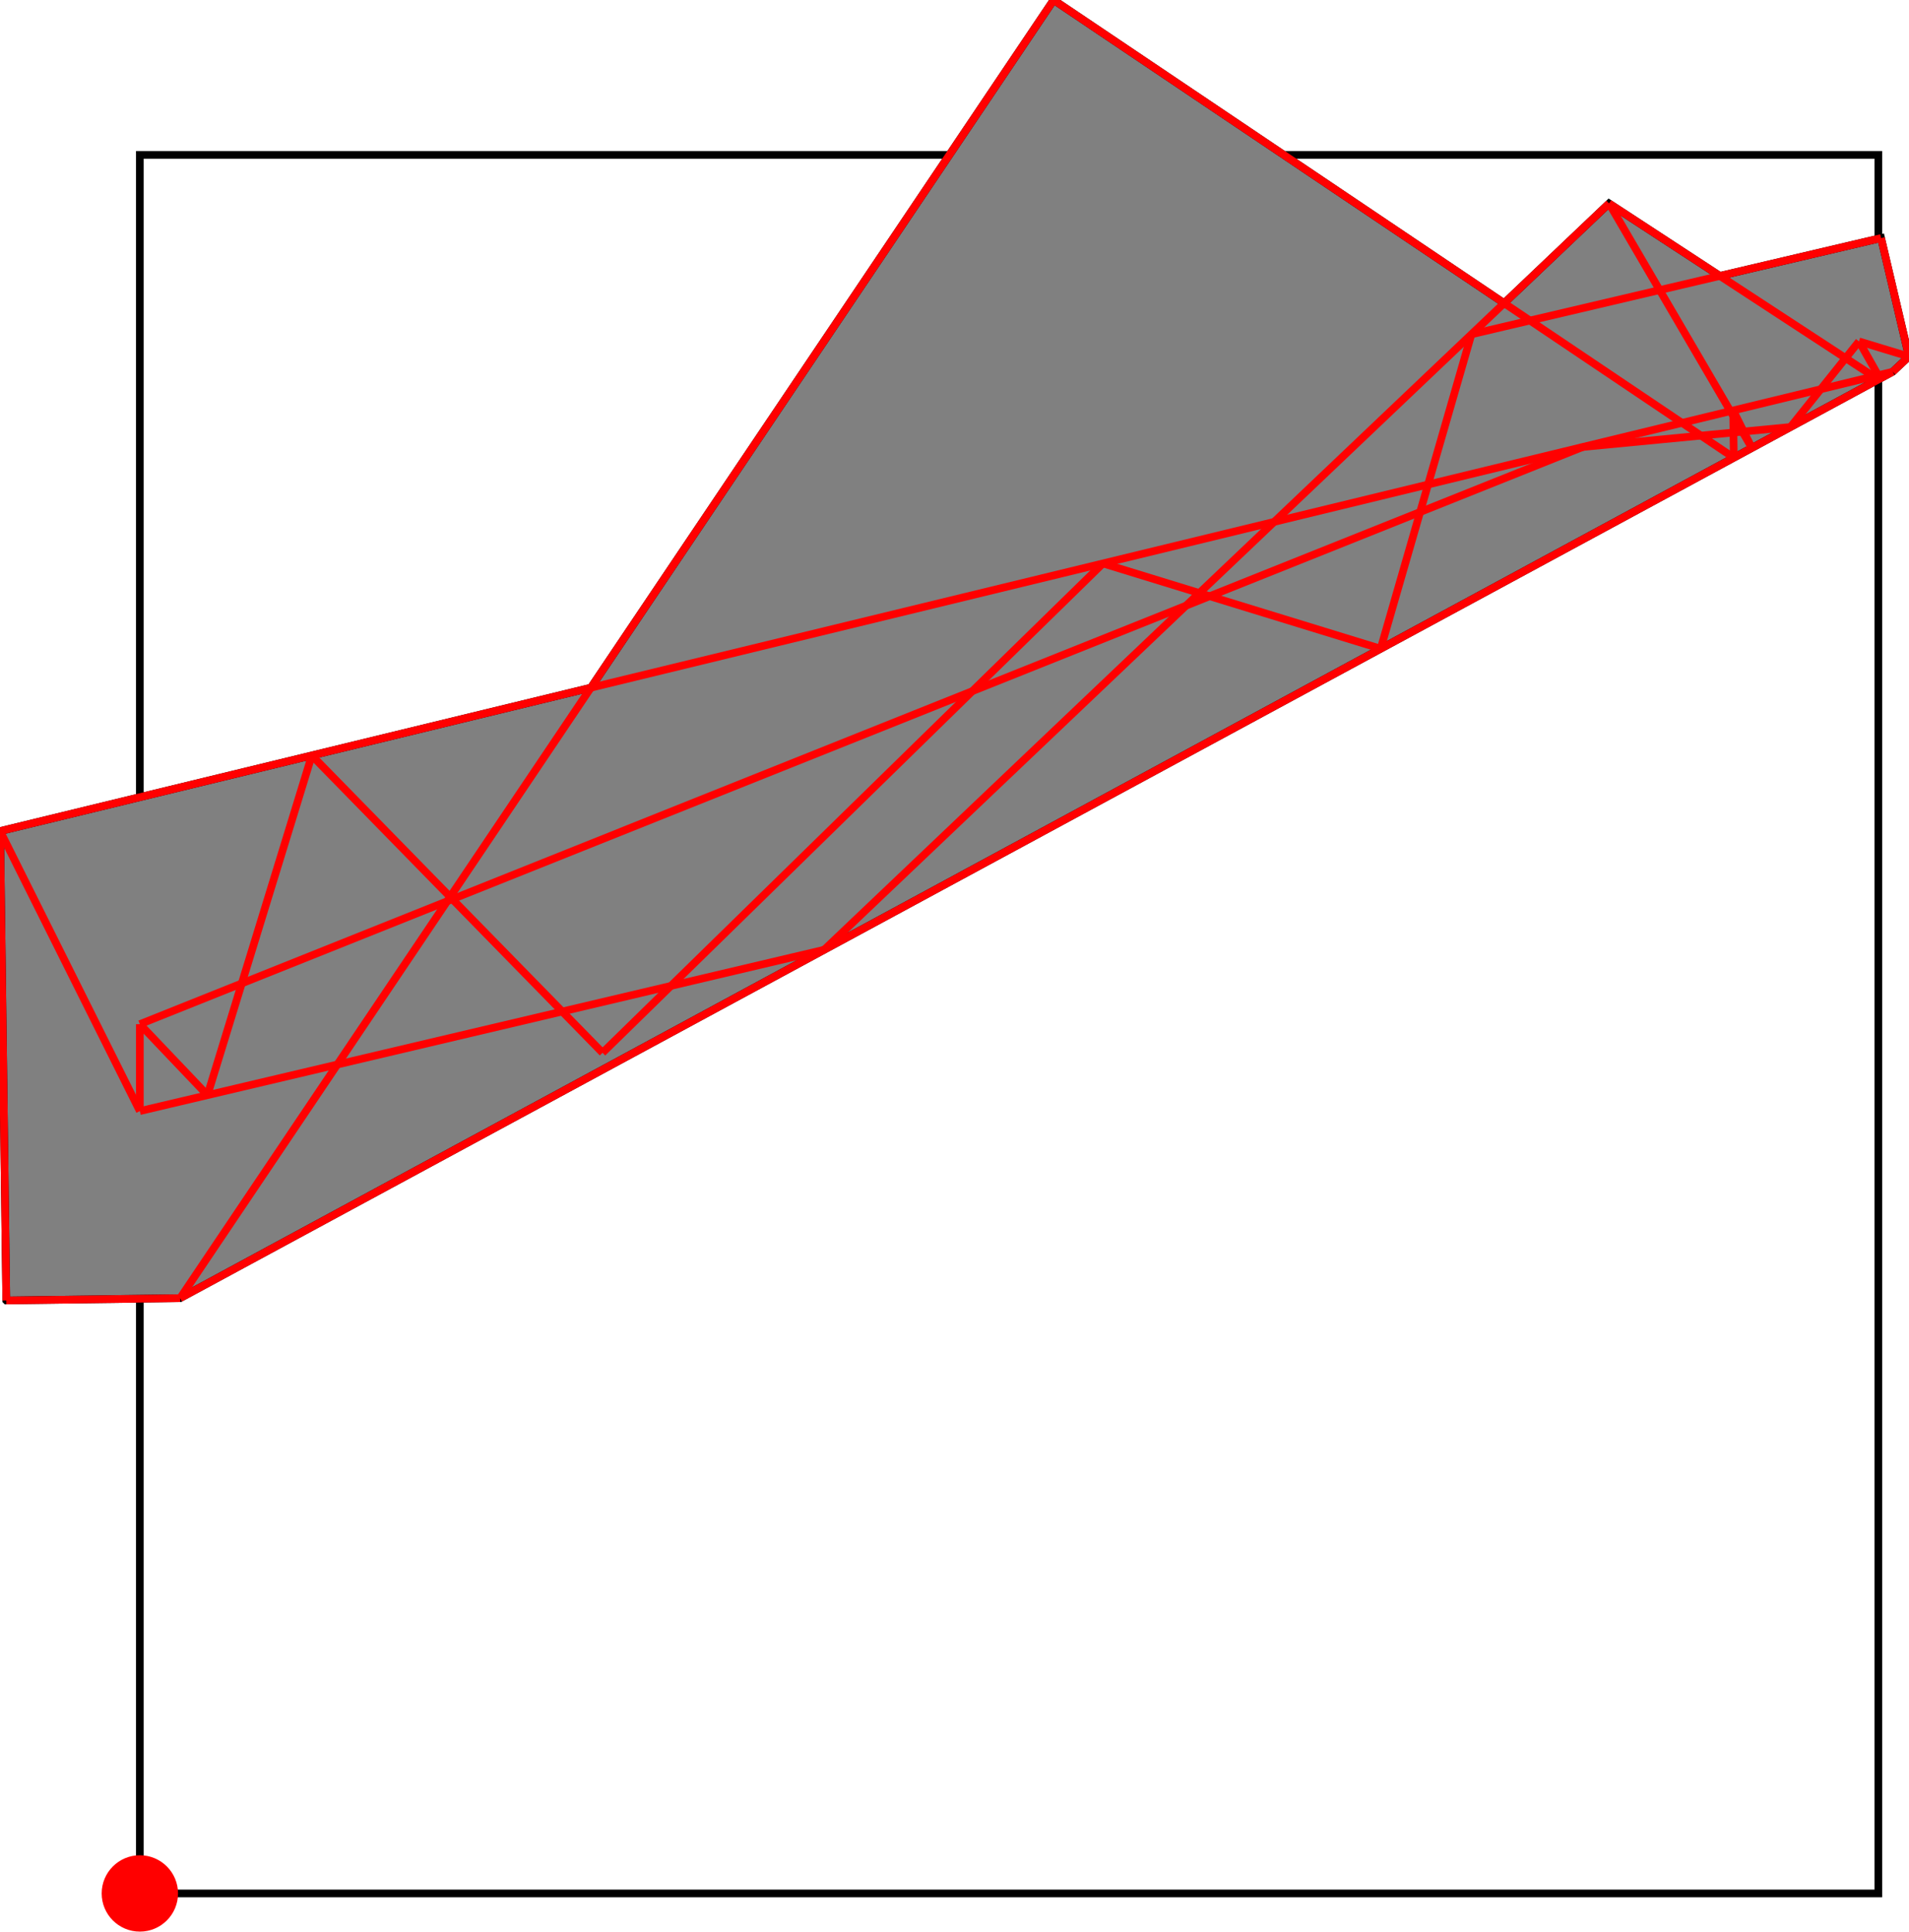 <?xml version="1.0" encoding="UTF-8"?>
<!DOCTYPE svg PUBLIC "-//W3C//DTD SVG 1.1//EN"
    "http://www.w3.org/Graphics/SVG/1.1/DTD/svg11.dtd"><svg xmlns="http://www.w3.org/2000/svg" height="505.949" stroke-opacity="1" viewBox="0 0 500 506" font-size="1" width="500" xmlns:xlink="http://www.w3.org/1999/xlink" stroke="rgb(0,0,0)" version="1.1"><defs></defs><g stroke-linejoin="miter" stroke-opacity="1.0" fill-opacity="0.0" stroke="rgb(0,0,0)" stroke-width="2.012" fill="rgb(0,0,0)" stroke-linecap="butt" stroke-miterlimit="10.0"><path d="M 491.989,495.949 l -0,-455.381 h -455.381 l -0,455.381 Z"/></g><g stroke-linejoin="miter" stroke-opacity="1.0" fill-opacity="1.0" stroke="rgb(0,0,0)" stroke-width="2.012" fill="rgb(128,128,128)" stroke-linecap="butt" stroke-miterlimit="10.0"><path d="M 1.623,340.63 l 45.534,-0.601 l 448.601,-242.658 l 4.242,-3.981 l -7.288,-31.032 l -42.221,9.916 l -29.039,-18.988 l -27.476,26.125 l -118.014,-79.411 l -121.209,180.13 l -154.753,37.557 l 1.623,122.942 Z"/></g><g stroke-linejoin="miter" stroke-opacity="1.0" fill-opacity="1.0" stroke="rgb(0,0,0)" stroke-width="0.0" fill="rgb(255,0,0)" stroke-linecap="butt" stroke-miterlimit="10.0"><path d="M 46.608,495.949 c 0,-5.523 -4.477,-10 -10 -10c -5.523,-0 -10,4.477 -10 10c -0,5.523 4.477,10 10 10c 5.523,0 10,-4.477 10 -10Z"/></g><g stroke-linejoin="miter" stroke-opacity="1.0" fill-opacity="0.0" stroke="rgb(255,0,0)" stroke-width="2.012" fill="rgb(0,0,0)" stroke-linecap="butt" stroke-miterlimit="10.0"><path d="M 500,93.39 l -13.074,-3.962 "/></g><g stroke-linejoin="miter" stroke-opacity="1.0" fill-opacity="0.0" stroke="rgb(255,0,0)" stroke-width="2.012" fill="rgb(0,0,0)" stroke-linecap="butt" stroke-miterlimit="10.0"><path d="M 491.989,99.409 l -70.537,-46.123 "/></g><g stroke-linejoin="miter" stroke-opacity="1.0" fill-opacity="0.0" stroke="rgb(255,0,0)" stroke-width="2.012" fill="rgb(0,0,0)" stroke-linecap="butt" stroke-miterlimit="10.0"><path d="M 454.129,119.888 l -178.167,-119.888 "/></g><g stroke-linejoin="miter" stroke-opacity="1.0" fill-opacity="0.0" stroke="rgb(255,0,0)" stroke-width="2.012" fill="rgb(0,0,0)" stroke-linecap="butt" stroke-miterlimit="10.0"><path d="M 361.627,169.925 l -72.747,-22.347 "/></g><g stroke-linejoin="miter" stroke-opacity="1.0" fill-opacity="0.0" stroke="rgb(255,0,0)" stroke-width="2.012" fill="rgb(0,0,0)" stroke-linecap="butt" stroke-miterlimit="10.0"><path d="M 414.565,117.076 l 54.419,-5.223 "/></g><g stroke-linejoin="miter" stroke-opacity="1.0" fill-opacity="0.0" stroke="rgb(255,0,0)" stroke-width="2.012" fill="rgb(0,0,0)" stroke-linecap="butt" stroke-miterlimit="10.0"><path d="M 385.406,87.56 l 107.305,-25.202 "/></g><g stroke-linejoin="miter" stroke-opacity="1.0" fill-opacity="0.0" stroke="rgb(255,0,0)" stroke-width="2.012" fill="rgb(0,0,0)" stroke-linecap="butt" stroke-miterlimit="10.0"><path d="M 492.443,99.164 l -5.517,-9.736 "/></g><g stroke-linejoin="miter" stroke-opacity="1.0" fill-opacity="0.0" stroke="rgb(255,0,0)" stroke-width="2.012" fill="rgb(0,0,0)" stroke-linecap="butt" stroke-miterlimit="10.0"><path d="M 458.865,117.327 l -37.413,-64.041 "/></g><g stroke-linejoin="miter" stroke-opacity="1.0" fill-opacity="0.0" stroke="rgb(255,0,0)" stroke-width="2.012" fill="rgb(0,0,0)" stroke-linecap="butt" stroke-miterlimit="10.0"><path d="M -0,217.688 l 495.758,-120.317 "/></g><g stroke-linejoin="miter" stroke-opacity="1.0" fill-opacity="0.0" stroke="rgb(255,0,0)" stroke-width="2.012" fill="rgb(0,0,0)" stroke-linecap="butt" stroke-miterlimit="10.0"><path d="M 492.443,99.164 l -0.453,-0.879 "/></g><g stroke-linejoin="miter" stroke-opacity="1.0" fill-opacity="0.0" stroke="rgb(255,0,0)" stroke-width="2.012" fill="rgb(0,0,0)" stroke-linecap="butt" stroke-miterlimit="10.0"><path d="M 458.865,117.327 l -4.899,-9.814 "/></g><g stroke-linejoin="miter" stroke-opacity="1.0" fill-opacity="0.0" stroke="rgb(255,0,0)" stroke-width="2.012" fill="rgb(0,0,0)" stroke-linecap="butt" stroke-miterlimit="10.0"><path d="M 36.608,268.258 l 377.957,-151.183 "/></g><g stroke-linejoin="miter" stroke-opacity="1.0" fill-opacity="0.0" stroke="rgb(255,0,0)" stroke-width="2.012" fill="rgb(0,0,0)" stroke-linecap="butt" stroke-miterlimit="10.0"><path d="M 36.608,291.027 l 179.247,-42.251 "/></g><g stroke-linejoin="miter" stroke-opacity="1.0" fill-opacity="0.0" stroke="rgb(255,0,0)" stroke-width="2.012" fill="rgb(0,0,0)" stroke-linecap="butt" stroke-miterlimit="10.0"><path d="M 157.808,275.751 l -76.157,-77.879 "/></g><g stroke-linejoin="miter" stroke-opacity="1.0" fill-opacity="0.0" stroke="rgb(255,0,0)" stroke-width="2.012" fill="rgb(0,0,0)" stroke-linecap="butt" stroke-miterlimit="10.0"><path d="M 1.623,340.63 l 45.534,-0.601 "/></g><g stroke-linejoin="miter" stroke-opacity="1.0" fill-opacity="0.0" stroke="rgb(255,0,0)" stroke-width="2.012" fill="rgb(0,0,0)" stroke-linecap="butt" stroke-miterlimit="10.0"><path d="M 500,93.39 l -7.288,-31.032 "/></g><g stroke-linejoin="miter" stroke-opacity="1.0" fill-opacity="0.0" stroke="rgb(255,0,0)" stroke-width="2.012" fill="rgb(0,0,0)" stroke-linecap="butt" stroke-miterlimit="10.0"><path d="M 47.157,340.029 l 448.601,-242.658 "/></g><g stroke-linejoin="miter" stroke-opacity="1.0" fill-opacity="0.0" stroke="rgb(255,0,0)" stroke-width="2.012" fill="rgb(0,0,0)" stroke-linecap="butt" stroke-miterlimit="10.0"><path d="M 54.318,286.853 l -17.709,-18.595 "/></g><g stroke-linejoin="miter" stroke-opacity="1.0" fill-opacity="0.0" stroke="rgb(255,0,0)" stroke-width="2.012" fill="rgb(0,0,0)" stroke-linecap="butt" stroke-miterlimit="10.0"><path d="M 157.808,275.751 l 131.072,-128.173 "/></g><g stroke-linejoin="miter" stroke-opacity="1.0" fill-opacity="0.0" stroke="rgb(255,0,0)" stroke-width="2.012" fill="rgb(0,0,0)" stroke-linecap="butt" stroke-miterlimit="10.0"><path d="M 47.157,340.029 l 228.805,-340.029 "/></g><g stroke-linejoin="miter" stroke-opacity="1.0" fill-opacity="0.0" stroke="rgb(255,0,0)" stroke-width="2.012" fill="rgb(0,0,0)" stroke-linecap="butt" stroke-miterlimit="10.0"><path d="M 36.608,291.027 l -36.608,-73.34 "/></g><g stroke-linejoin="miter" stroke-opacity="1.0" fill-opacity="0.0" stroke="rgb(255,0,0)" stroke-width="2.012" fill="rgb(0,0,0)" stroke-linecap="butt" stroke-miterlimit="10.0"><path d="M 215.855,248.776 l 205.597,-195.49 "/></g><g stroke-linejoin="miter" stroke-opacity="1.0" fill-opacity="0.0" stroke="rgb(255,0,0)" stroke-width="2.012" fill="rgb(0,0,0)" stroke-linecap="butt" stroke-miterlimit="10.0"><path d="M 54.318,286.853 l 27.334,-88.981 "/></g><g stroke-linejoin="miter" stroke-opacity="1.0" fill-opacity="0.0" stroke="rgb(255,0,0)" stroke-width="2.012" fill="rgb(0,0,0)" stroke-linecap="butt" stroke-miterlimit="10.0"><path d="M 454.129,119.888 l -0.163,-12.375 "/></g><g stroke-linejoin="miter" stroke-opacity="1.0" fill-opacity="0.0" stroke="rgb(255,0,0)" stroke-width="2.012" fill="rgb(0,0,0)" stroke-linecap="butt" stroke-miterlimit="10.0"><path d="M 491.989,99.409 v -1.124 "/></g><g stroke-linejoin="miter" stroke-opacity="1.0" fill-opacity="0.0" stroke="rgb(255,0,0)" stroke-width="2.012" fill="rgb(0,0,0)" stroke-linecap="butt" stroke-miterlimit="10.0"><path d="M 36.608,291.027 v -22.769 "/></g><g stroke-linejoin="miter" stroke-opacity="1.0" fill-opacity="0.0" stroke="rgb(255,0,0)" stroke-width="2.012" fill="rgb(0,0,0)" stroke-linecap="butt" stroke-miterlimit="10.0"><path d="M 1.623,340.63 l -1.623,-122.942 "/></g><g stroke-linejoin="miter" stroke-opacity="1.0" fill-opacity="0.0" stroke="rgb(255,0,0)" stroke-width="2.012" fill="rgb(0,0,0)" stroke-linecap="butt" stroke-miterlimit="10.0"><path d="M 495.758,97.371 l 4.242,-3.981 "/></g><g stroke-linejoin="miter" stroke-opacity="1.0" fill-opacity="0.0" stroke="rgb(255,0,0)" stroke-width="2.012" fill="rgb(0,0,0)" stroke-linecap="butt" stroke-miterlimit="10.0"><path d="M 468.984,111.853 l 17.942,-22.425 "/></g><g stroke-linejoin="miter" stroke-opacity="1.0" fill-opacity="0.0" stroke="rgb(255,0,0)" stroke-width="2.012" fill="rgb(0,0,0)" stroke-linecap="butt" stroke-miterlimit="10.0"><path d="M 361.627,169.925 l 23.78,-82.365 "/></g></svg>